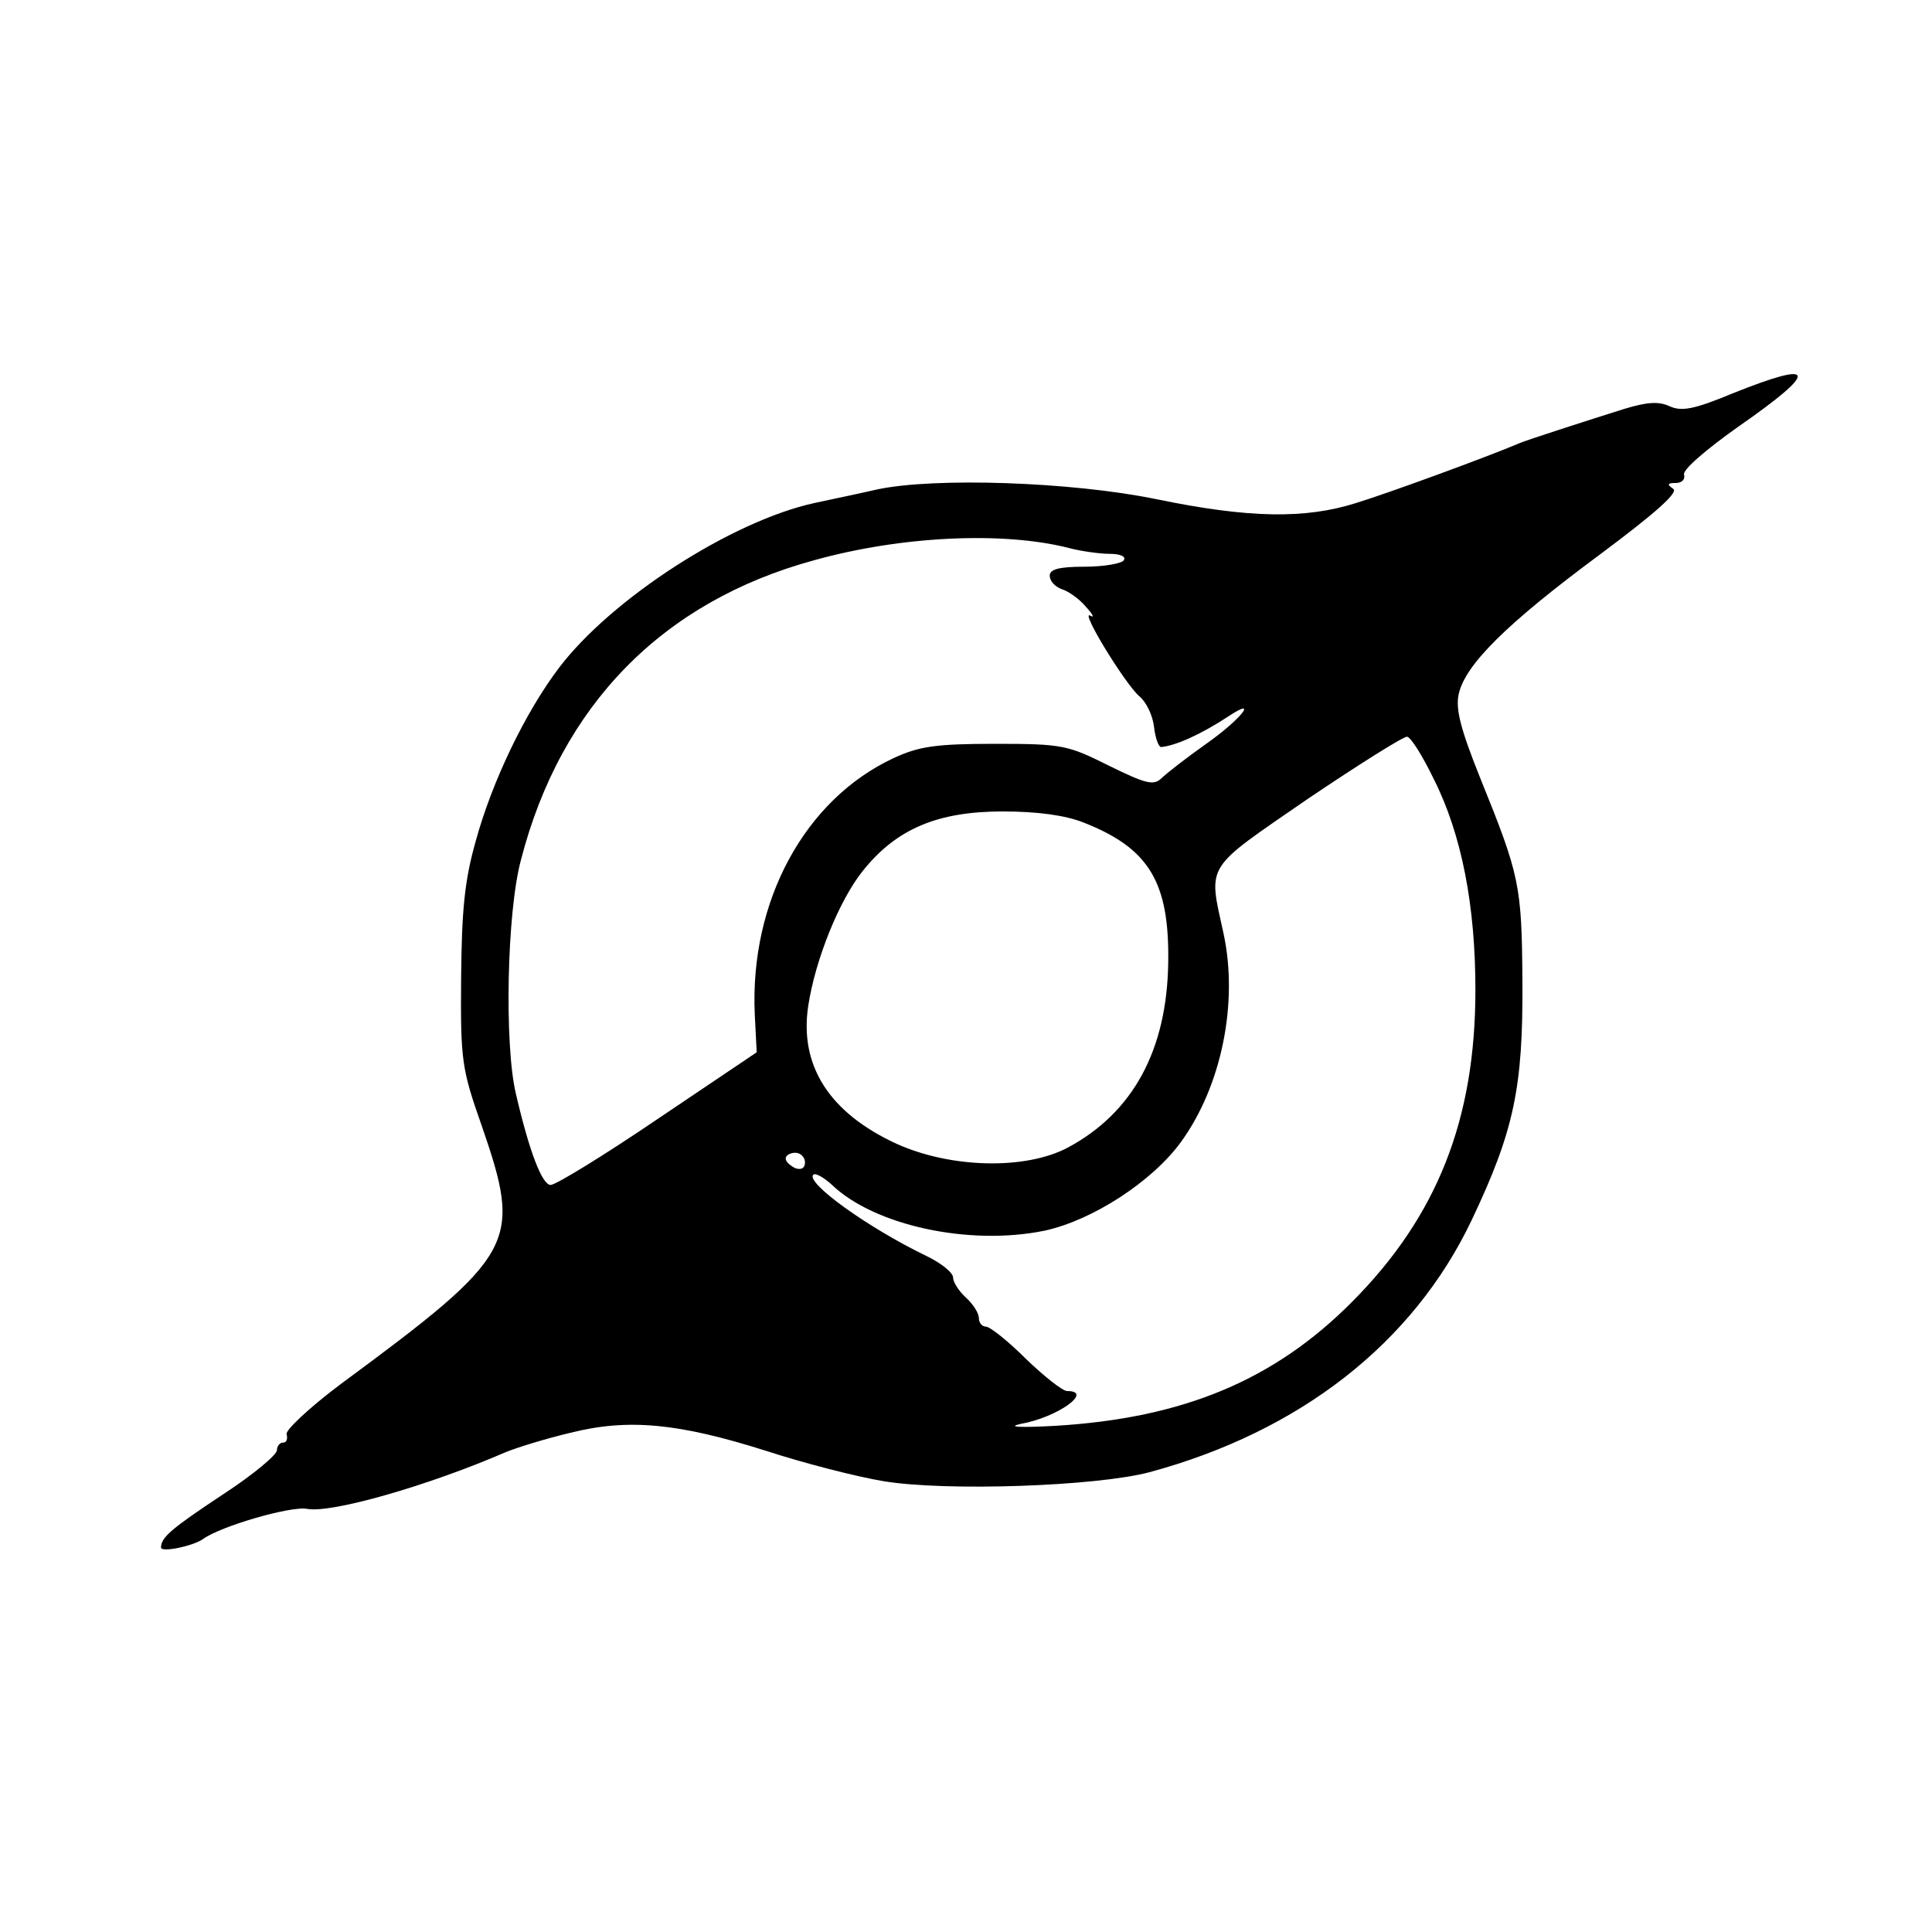 <?xml version="1.0" standalone="no"?>
<!DOCTYPE svg PUBLIC "-//W3C//DTD SVG 20010904//EN"
 "http://www.w3.org/TR/2001/REC-SVG-20010904/DTD/svg10.dtd">
<svg version="1.0" xmlns="http://www.w3.org/2000/svg"
 width="300pt" height="300pt" viewBox="0 0 300 300"
 preserveAspectRatio="xMidYMid meet">

<g transform="translate(0,300) scale(0.1,-0.1)"
fill="#000000" stroke="none">
<path d="M2690 2389 c-60 -25 -79 -28 -97 -20 -17 8 -35 7 -71 -4 -26 -8 -69
-22 -97 -31 -27 -9 -59 -19 -70 -24 -45 -19 -194 -74 -249 -91 -79 -25 -166
-24 -311 6 -132 27 -344 34 -433 15 -26 -6 -69 -15 -97 -21 -129 -28 -316
-149 -397 -256 -53 -70 -104 -177 -129 -268 -18 -63 -22 -109 -23 -215 -1
-127 1 -140 32 -228 63 -183 55 -199 -220 -402 -48 -36 -85 -71 -83 -77 2 -7
0 -13 -5 -13 -6 0 -10 -6 -10 -12 0 -7 -37 -38 -83 -68 -80 -53 -97 -67 -97
-83 0 -8 49 2 65 13 27 20 137 52 162 47 38 -7 188 36 308 88 17 7 62 21 100
30 91 23 169 15 305 -28 58 -19 140 -40 182 -47 97 -16 330 -8 413 14 233 63
409 200 500 391 66 139 80 206 79 370 -1 151 -4 165 -66 318 -30 75 -38 106
-33 129 10 46 75 110 218 216 90 67 124 98 115 103 -10 7 -9 9 4 9 10 0 15 6
13 13 -3 7 34 39 85 75 125 87 122 104 -10 51z m-1030 -240 c19 -5 48 -9 63
-9 16 0 26 -4 22 -10 -3 -5 -31 -10 -61 -10 -40 0 -54 -4 -54 -14 0 -8 8 -17
19 -21 10 -3 27 -15 37 -27 11 -12 14 -18 7 -14 -17 10 54 -106 76 -125 11 -9
21 -30 23 -48 2 -17 7 -31 11 -31 22 2 61 19 105 48 47 31 19 -5 -35 -43 -31
-22 -62 -46 -70 -54 -12 -11 -24 -8 -81 20 -64 32 -72 34 -177 34 -92 0 -118
-4 -157 -22 -138 -64 -224 -222 -216 -398 l3 -59 -153 -103 c-84 -57 -159
-103 -167 -103 -13 0 -33 51 -54 142 -18 76 -14 282 8 363 62 240 220 401 455
465 136 38 295 45 396 19z m566 -358 c44 -87 65 -198 65 -328 0 -201 -59 -351
-191 -484 -121 -122 -262 -181 -461 -193 -54 -3 -77 -2 -54 3 57 10 114 51 72
51 -7 0 -36 23 -64 50 -28 28 -56 50 -62 50 -6 0 -11 6 -11 13 0 8 -9 22 -20
32 -11 10 -20 24 -20 31 0 8 -19 23 -42 34 -91 44 -188 114 -175 126 3 3 16
-4 29 -16 66 -63 213 -95 330 -71 74 16 167 76 212 138 63 87 89 216 66 323
-24 110 -31 98 130 209 80 54 150 98 155 97 6 -1 24 -30 41 -65z m-544 -68
c102 -40 134 -92 132 -218 -2 -136 -55 -233 -156 -287 -66 -35 -182 -32 -266
6 -104 48 -151 121 -137 214 11 72 48 164 85 210 52 65 116 92 217 92 54 0 97
-6 125 -17z m-432 -528 c0 -9 -6 -12 -15 -9 -8 4 -15 10 -15 15 0 5 7 9 15 9
8 0 15 -7 15 -15z"/>
</g>
</svg>
